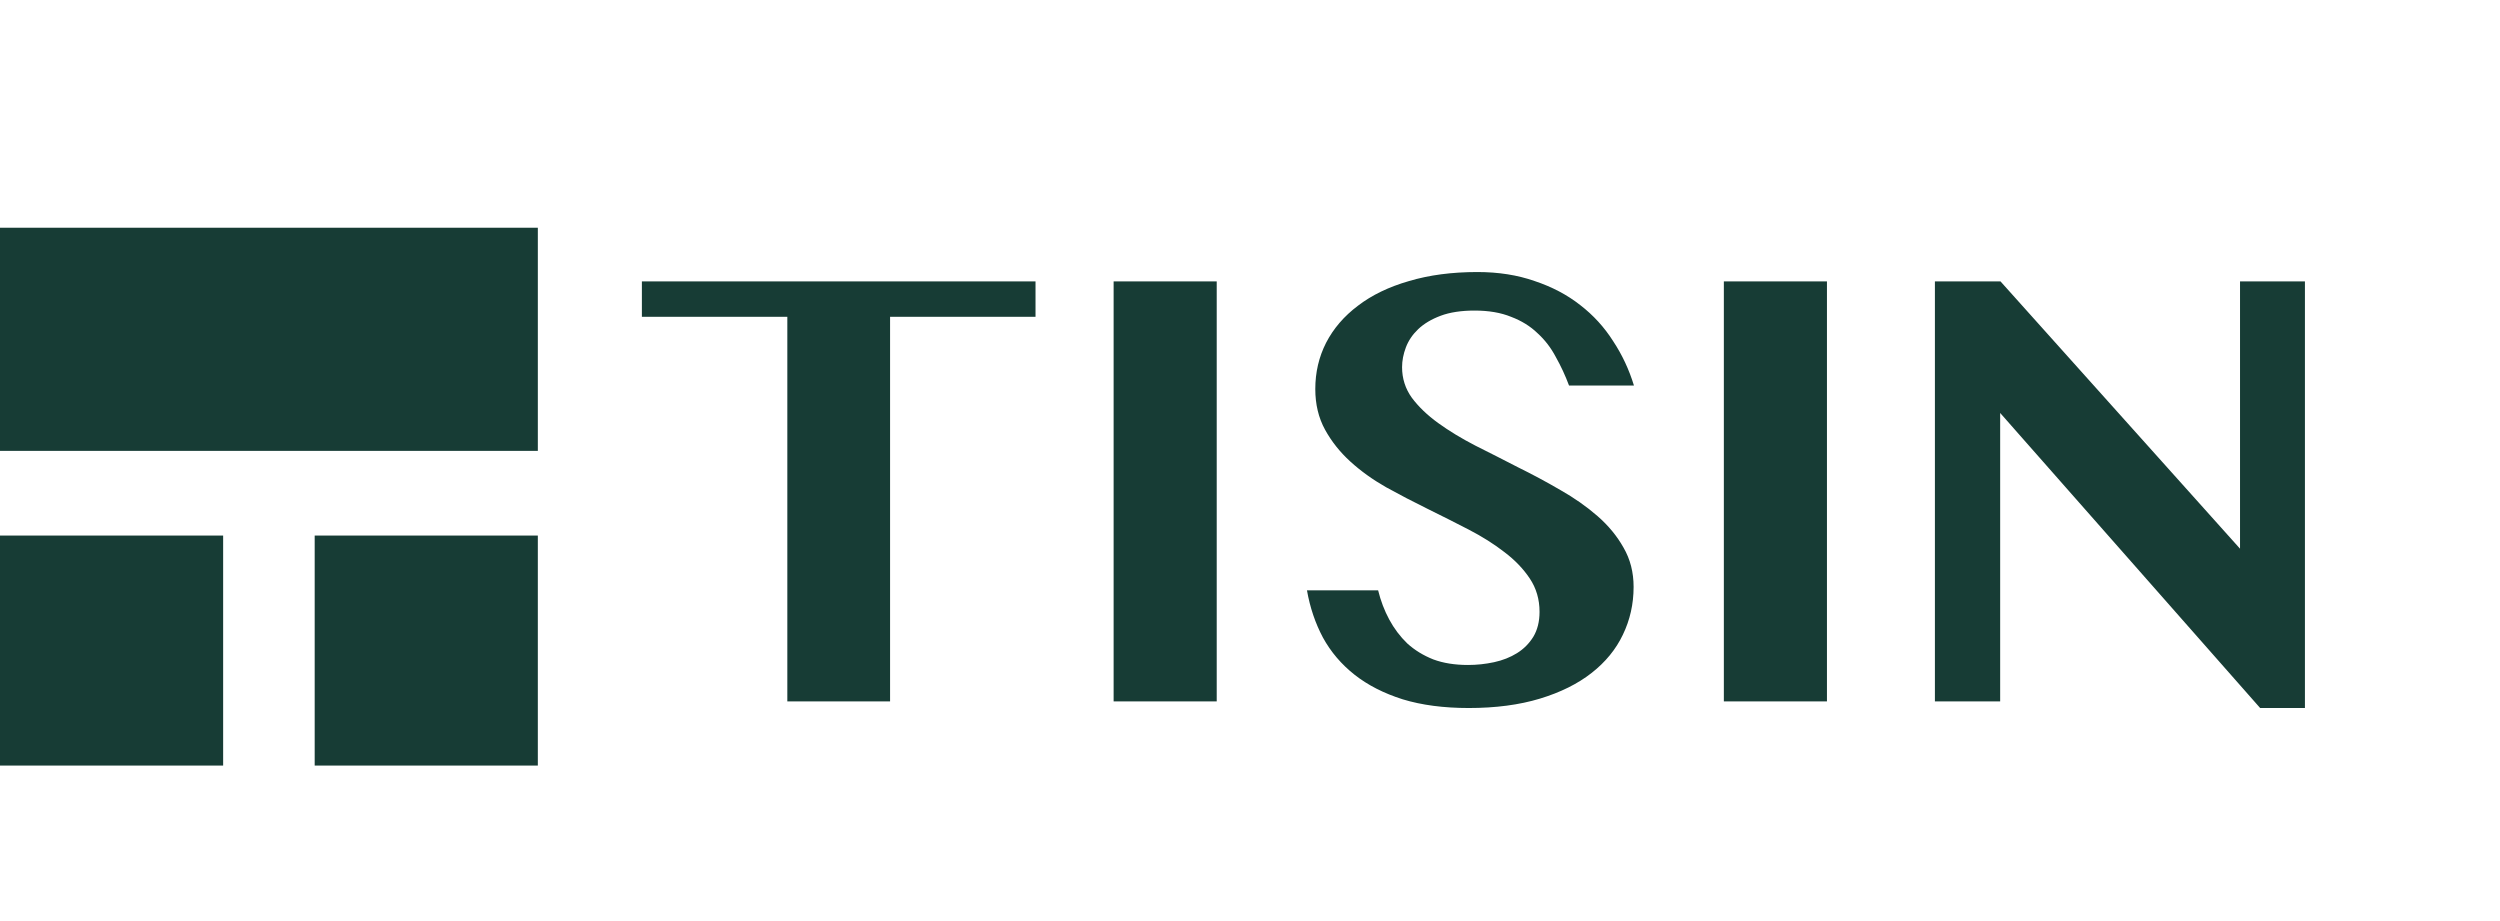 <svg width="2110" height="777" viewBox="0 0 2110 777" fill="none" xmlns="http://www.w3.org/2000/svg">
<rect x="265.594" y="452.011" width="188.333" height="194.128" fill="#173C35"/>
<rect y="452.011" width="188.333" height="194.128" fill="#173C35"/>
<rect x="453.93" y="192.205" width="188.333" height="453.932" transform="rotate(90 453.93 192.205)" fill="#173C35"/>
<path d="M873.977 237.508V267.391H751.223V592H664.504V267.391H541.75V237.508H873.977ZM939.895 237.508H1026.91V592H939.895V237.508ZM1239.6 597.566C1218.51 597.566 1199.95 595.125 1183.94 590.242C1167.92 585.164 1154.35 578.23 1143.21 569.441C1132.08 560.652 1123.2 550.203 1116.55 538.094C1110.11 525.984 1105.62 512.703 1103.08 498.25H1163.14C1165.29 507.039 1168.41 515.242 1172.51 522.859C1176.61 530.477 1181.69 537.215 1187.75 543.074C1194 548.738 1201.32 553.23 1209.72 556.551C1218.12 559.676 1227.88 561.238 1239.02 561.238C1246.44 561.238 1253.76 560.457 1260.99 558.895C1268.21 557.332 1274.66 554.793 1280.32 551.277C1285.99 547.762 1290.58 543.172 1294.09 537.508C1297.61 531.648 1299.37 524.617 1299.37 516.414C1299.37 505.867 1296.63 496.492 1291.16 488.289C1285.7 480.086 1278.57 472.664 1269.78 466.023C1260.99 459.188 1250.93 452.84 1239.6 446.98C1228.27 441.121 1216.65 435.262 1204.74 429.402C1192.82 423.543 1181.2 417.488 1169.88 411.238C1158.55 404.793 1148.49 397.566 1139.7 389.559C1130.91 381.551 1123.78 372.566 1118.31 362.605C1112.84 352.645 1110.11 341.219 1110.11 328.328C1110.11 314.266 1113.14 301.277 1119.19 289.363C1125.44 277.254 1134.43 266.805 1146.14 258.016C1157.86 249.031 1172.22 242.098 1189.21 237.215C1206.2 232.137 1225.44 229.598 1246.93 229.598C1264.7 229.598 1280.81 232.137 1295.27 237.215C1309.91 242.098 1322.71 248.836 1333.64 257.43C1344.78 266.023 1354.05 276.18 1361.48 287.898C1369.09 299.422 1374.95 311.922 1379.05 325.398H1324.27C1321.14 317 1317.43 308.992 1313.14 301.375C1309.04 293.562 1303.86 286.824 1297.61 281.16C1291.55 275.301 1284.13 270.711 1275.34 267.391C1266.75 263.875 1256.5 262.117 1244.58 262.117C1233.25 262.117 1223.68 263.582 1215.87 266.512C1208.06 269.441 1201.71 273.25 1196.83 277.938C1192.14 282.43 1188.72 287.508 1186.57 293.172C1184.43 298.836 1183.35 304.402 1183.35 309.871C1183.35 319.441 1186.09 328.035 1191.55 335.652C1197.22 343.27 1204.64 350.398 1213.82 357.039C1223 363.68 1233.45 370.027 1245.17 376.082C1256.89 381.941 1268.8 387.996 1280.91 394.246C1293.21 400.301 1305.23 406.746 1316.95 413.582C1328.66 420.223 1339.11 427.547 1348.29 435.555C1357.47 443.562 1364.8 452.449 1370.27 462.215C1375.93 471.98 1378.76 483.016 1378.76 495.32C1378.76 509.773 1375.73 523.25 1369.68 535.75C1363.82 548.055 1355.03 558.797 1343.31 567.977C1331.59 577.156 1317.04 584.383 1299.66 589.656C1282.28 594.93 1262.26 597.566 1239.6 597.566ZM1454.93 237.508H1541.95V592H1454.93V237.508ZM1633.06 237.508H1688.43L1890.58 463.094V237.508H1945.36V597.566H1907.57L1688.14 348.543V592H1633.06V237.508Z" fill="#173C35"/>
</svg>
